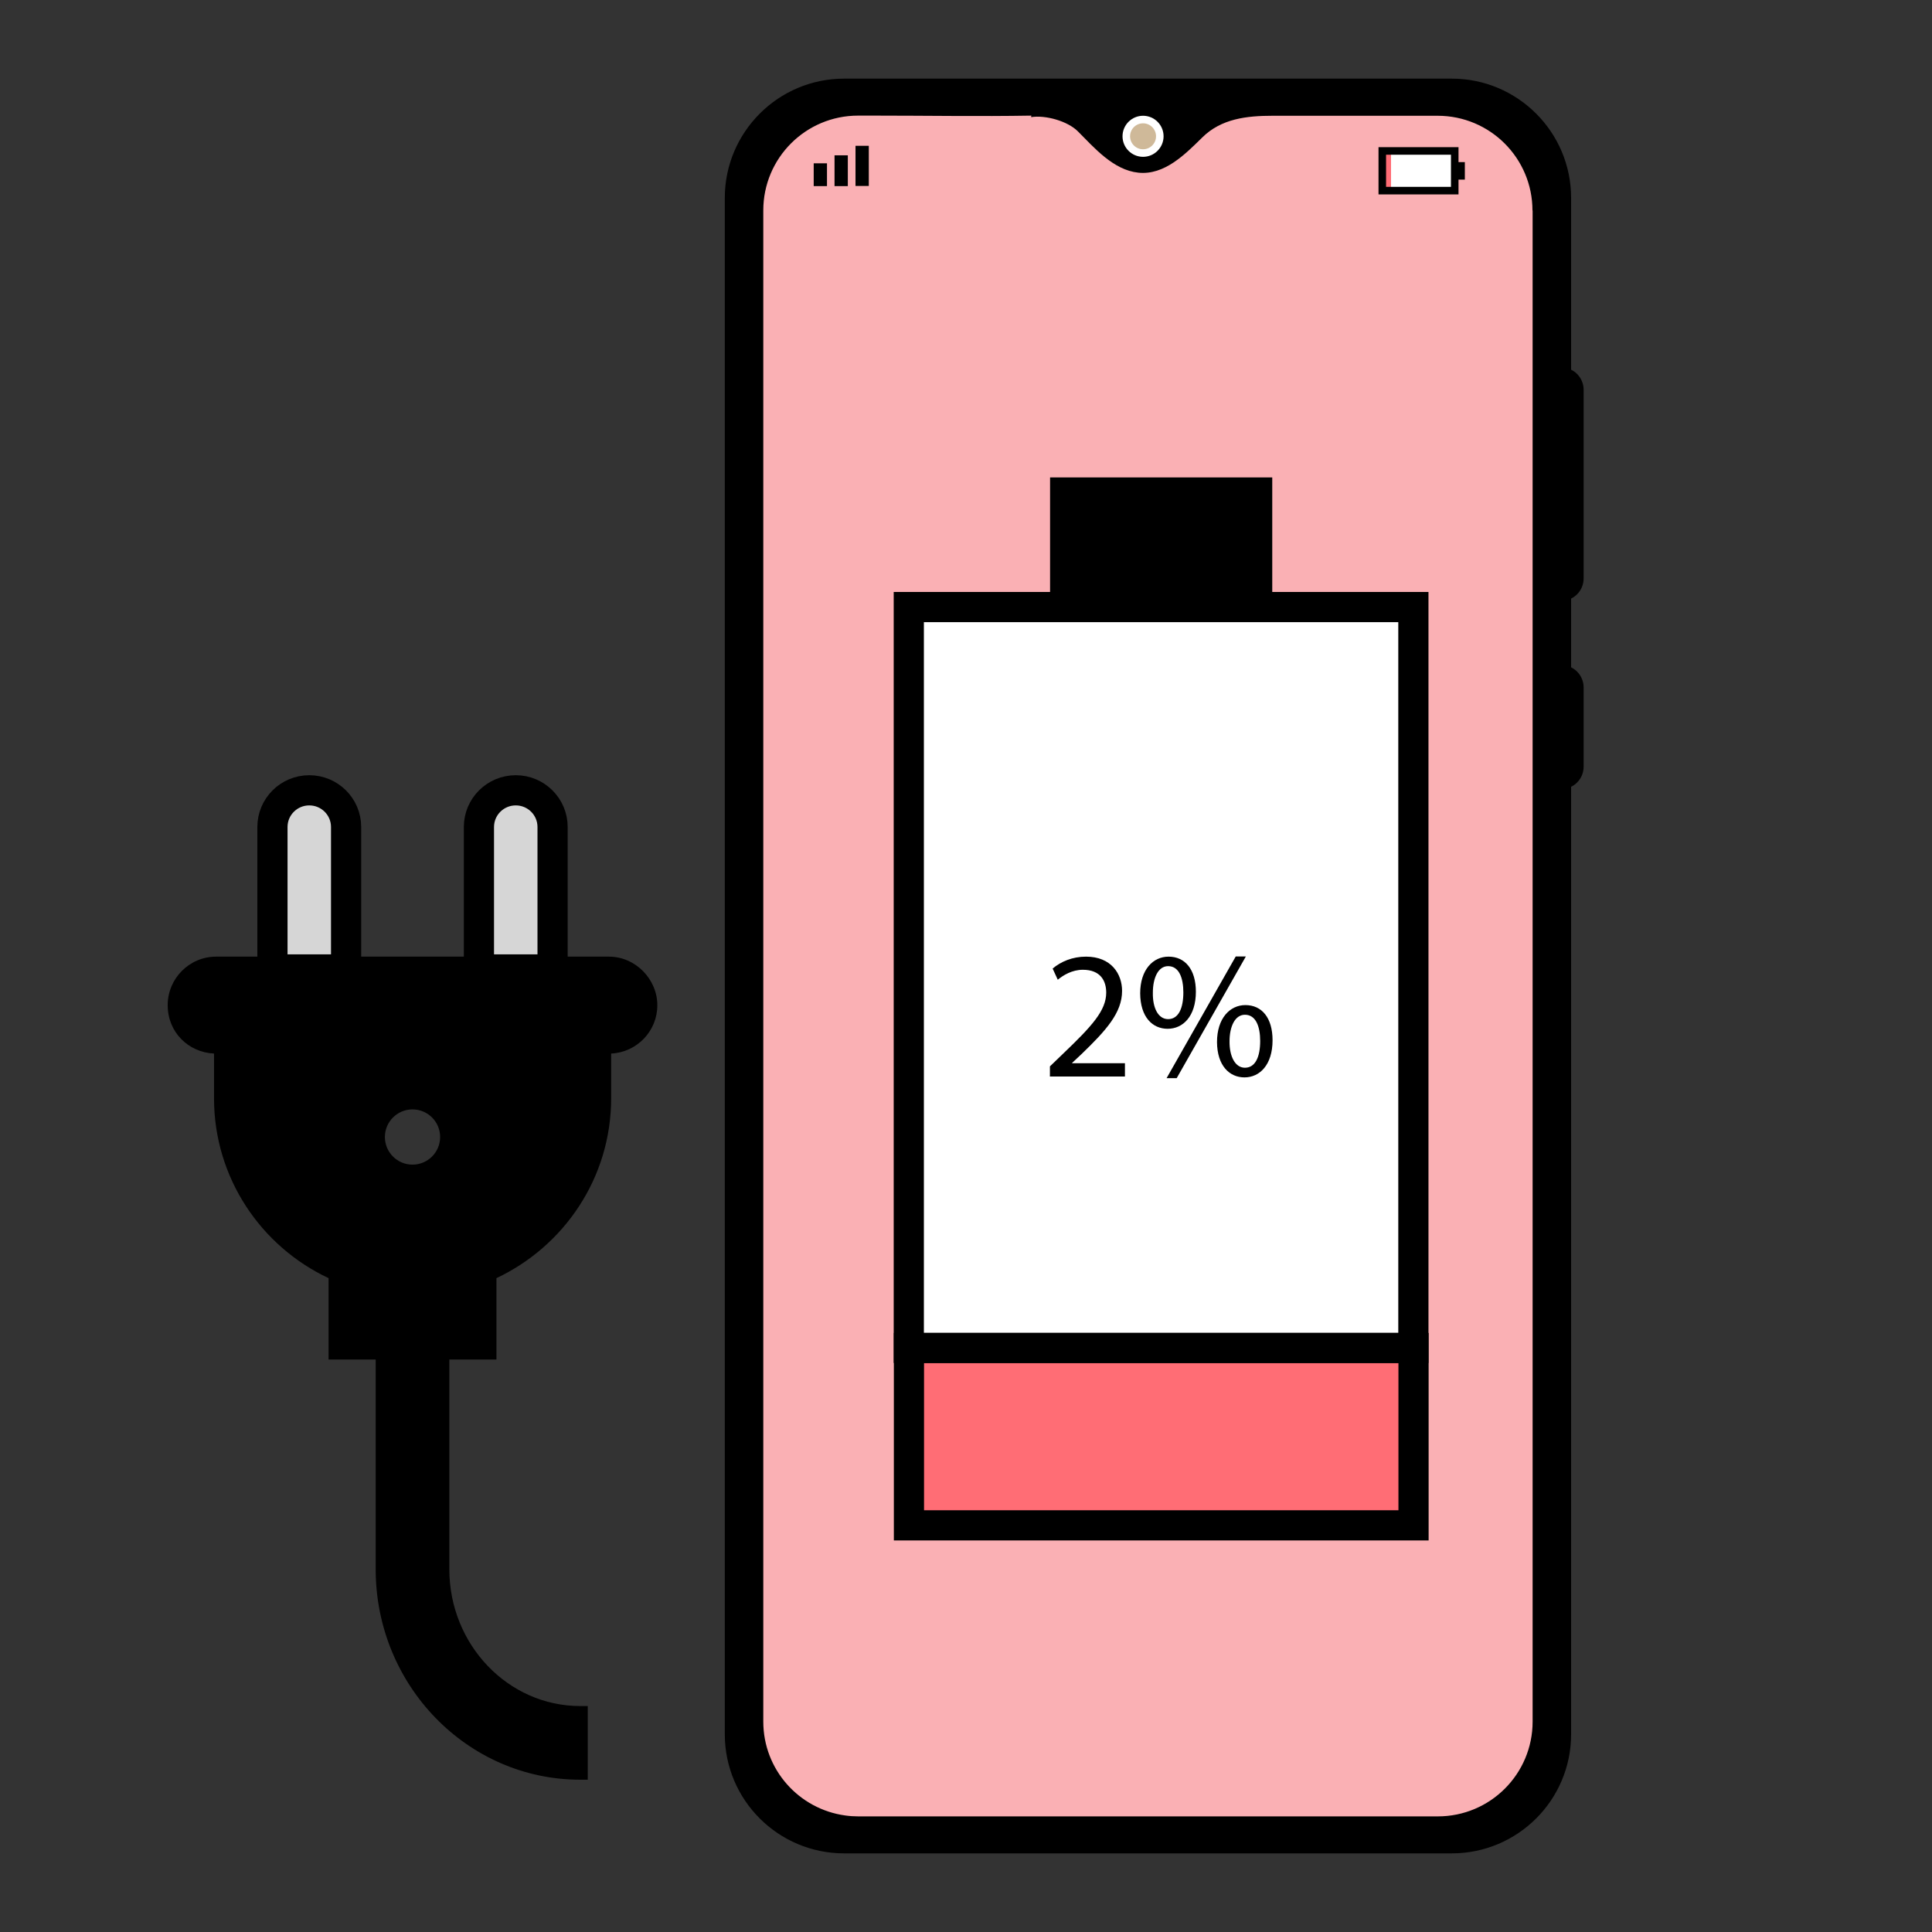 <?xml version="1.0" encoding="UTF-8"?>
<svg id="Calque_1" data-name="Calque 1" xmlns="http://www.w3.org/2000/svg" viewBox="0 0 128 128">
  <rect x="0" y="0" width="128" height="128" fill="#333333" stroke="none"/>
  <defs>
    <style>
      .cls-1, .cls-2, .cls-3, .cls-4, .cls-5, .cls-6 {
        stroke-miterlimit: 10;
      }

      .cls-1, .cls-2, .cls-3, .cls-4, .cls-6 {
        stroke: #000;
      }

      .cls-7 {
        fill: #fab0b4;
      }

      .cls-8, .cls-2 {
        fill: #fff;
      }

      .cls-9, .cls-3 {
        fill: #ff6d75;
      }

      .cls-2, .cls-3, .cls-4 {
        stroke-width: 2px;
      }

      .cls-4 {
        fill: #d6d6d6;
      }

      .cls-5 {
        fill: #cfb999;
      }

      .cls-5, .cls-10 {
        stroke: #fff;
      }

      .cls-5, .cls-6 {
        stroke-width: .5px;
      }

      .cls-10 {
        stroke-linecap: round;
        stroke-linejoin: round;
        stroke-width: 8px;
      }

      .cls-10, .cls-6 {
        fill: none;
      }
    </style>
  </defs>
  <path class="cls-4" d="m36.61,54.79v9.44h-4.88v-9.44c0-1.34,1.09-2.43,2.44-2.43s2.44,1.09,2.44,2.43Z"/>
  <path class="cls-4" d="m22.93,54.79v9.44h-4.88v-9.44c0-1.34,1.09-2.43,2.44-2.43s2.44,1.09,2.44,2.43Z"/>
  <path d="m40.34,63.38H14.32c-1.77,0-3.21,1.44-3.21,3.22s1.36,3.12,3.07,3.2v2.97c0,5.26,3.11,9.81,7.59,11.91v5.39h3.12v13.9c0,7.69,6.08,13.94,13.55,13.94h.5v-4.88h-.5c-4.78,0-8.67-4.07-8.67-9.06v-13.9h3.12v-5.39c4.48-2.11,7.6-6.65,7.6-11.91v-2.97c1.7-.08,3.06-1.48,3.06-3.2s-1.44-3.22-3.21-3.22Zm-13.01,13.78c-1.01,0-1.83-.82-1.83-1.83s.82-1.83,1.83-1.83,1.83.82,1.83,1.83-.82,1.83-1.83,1.83Z"/>
  <g>
    <path class="cls-1" d="m96.19,5.71h-40.27c-4.08,0-7.4,3.32-7.4,7.4v101.79c0,4.08,3.32,7.39,7.4,7.39h40.27c4.08,0,7.4-3.31,7.4-7.39V13.11c0-4.08-3.32-7.4-7.4-7.4Zm7.12,109.19c0,3.92-3.19,7.11-7.12,7.11h-40.27c-3.92,0-7.11-3.19-7.11-7.11V13.11c0-3.92,3.19-7.12,7.11-7.12h40.27c3.93,0,7.12,3.2,7.12,7.12v101.79Z"/>
    <path class="cls-1" d="m103.31,13.11v101.79c0,3.92-3.19,7.11-7.12,7.11h-40.27c-3.92,0-7.11-3.19-7.11-7.11V13.11c0-3.92,3.19-7.12,7.11-7.12h40.27c3.93,0,7.12,3.2,7.12,7.12Z"/>
  </g>
  <path class="cls-7" d="m101.54,13.94v100.12c0,3.47-2.81,6.28-6.28,6.28h-38.4c-.29,0-.58-.02-.86-.06-3.07-.42-5.43-3.04-5.43-6.22V13.94c0-3.47,2.81-6.28,6.28-6.28h1.12c3.45,0,6.91.06,10.36,0,0,.02-.02.06-.01.1.94-.15,2.41.26,3.09.94,1.08,1.08,2.35,2.57,4.01,2.74,1.73.18,3.1-1.22,4.23-2.33,1.26-1.25,2.95-1.44,4.66-1.44h10.94c3.47,0,6.28,2.81,6.28,6.28Z"/>
  <circle class="cls-5" cx="75.73" cy="9.03" r="1.11"/>
  <path class="cls-1" d="m103.43,39.31h0v-14.47h0c.55,0,.99.44.99.99v12.49c0,.55-.44.99-.99.99Z"/>
  <path class="cls-1" d="m103.43,51.78h0v-7.22h0c.55,0,.99.44.99.99v5.24c0,.55-.44.99-.99.99Z"/>
  <rect class="cls-9" x="91.58" y="10" width=".58" height="2.63"/>
  <rect class="cls-8" x="92.16" y="10" width="4.21" height="2.63"/>
  <rect x="96.37" y="10.74" width=".68" height="1.16"/>
  <g>
    <rect x="53.91" y="10.82" width=".88" height="1.51"/>
    <rect x="55.29" y="10.29" width=".88" height="2.04"/>
    <rect x="56.68" y="9.66" width=".88" height="2.66"/>
  </g>
  <rect class="cls-6" x="91.58" y="10" width="4.8" height="2.63"/>
  <rect class="cls-3" x="71.05" y="78.47" width="11.75" height="33.43" transform="translate(-18.25 172.11) rotate(-90)"/>
  <rect class="cls-2" x="52.39" y="48.05" width="49.08" height="33.43" transform="translate(12.16 141.69) rotate(-90)"/>
  <rect x="72.64" y="28.57" width="8.59" height="14.72" transform="translate(41 112.86) rotate(-90)"/>
  <rect class="cls-6" x="46.45" y="53.86" width="60.96" height="33.43" transform="translate(6.35 147.5) rotate(-90)"/>
  <g>
    <path d="m69.56,71.3v-.65l.83-.8c1.99-1.9,2.89-2.9,2.9-4.08,0-.79-.38-1.52-1.55-1.52-.71,0-1.3.36-1.66.66l-.34-.74c.54-.46,1.31-.79,2.21-.79,1.68,0,2.39,1.15,2.39,2.27,0,1.44-1.04,2.6-2.69,4.19l-.62.58v.02h3.5v.88h-4.98Z"/>
    <path d="m79.23,65.7c0,1.64-.86,2.46-1.87,2.46s-1.81-.78-1.82-2.35c0-1.56.85-2.43,1.88-2.43,1.09,0,1.81.84,1.81,2.33Zm-2.85.07c-.02,1,.35,1.75,1.01,1.75.7,0,1.01-.74,1.01-1.77,0-.95-.28-1.74-1.01-1.74-.66,0-1.01.78-1.01,1.76Zm.91,5.66l4.58-8.06h.67l-4.58,8.06h-.67Zm7.02-2.51c0,1.64-.86,2.46-1.86,2.46s-1.81-.78-1.82-2.34c0-1.57.85-2.45,1.88-2.45,1.09,0,1.8.84,1.8,2.33Zm-2.85.07c-.01,1,.37,1.75,1.02,1.75.7,0,1.01-.74,1.01-1.77,0-.95-.28-1.74-1.01-1.74-.66,0-1.02.78-1.02,1.76Z"/>
  </g>
  <rect class="cls-10" x="-990.27" y="-359.81" width="1447.07" height="727.52"/>
</svg>